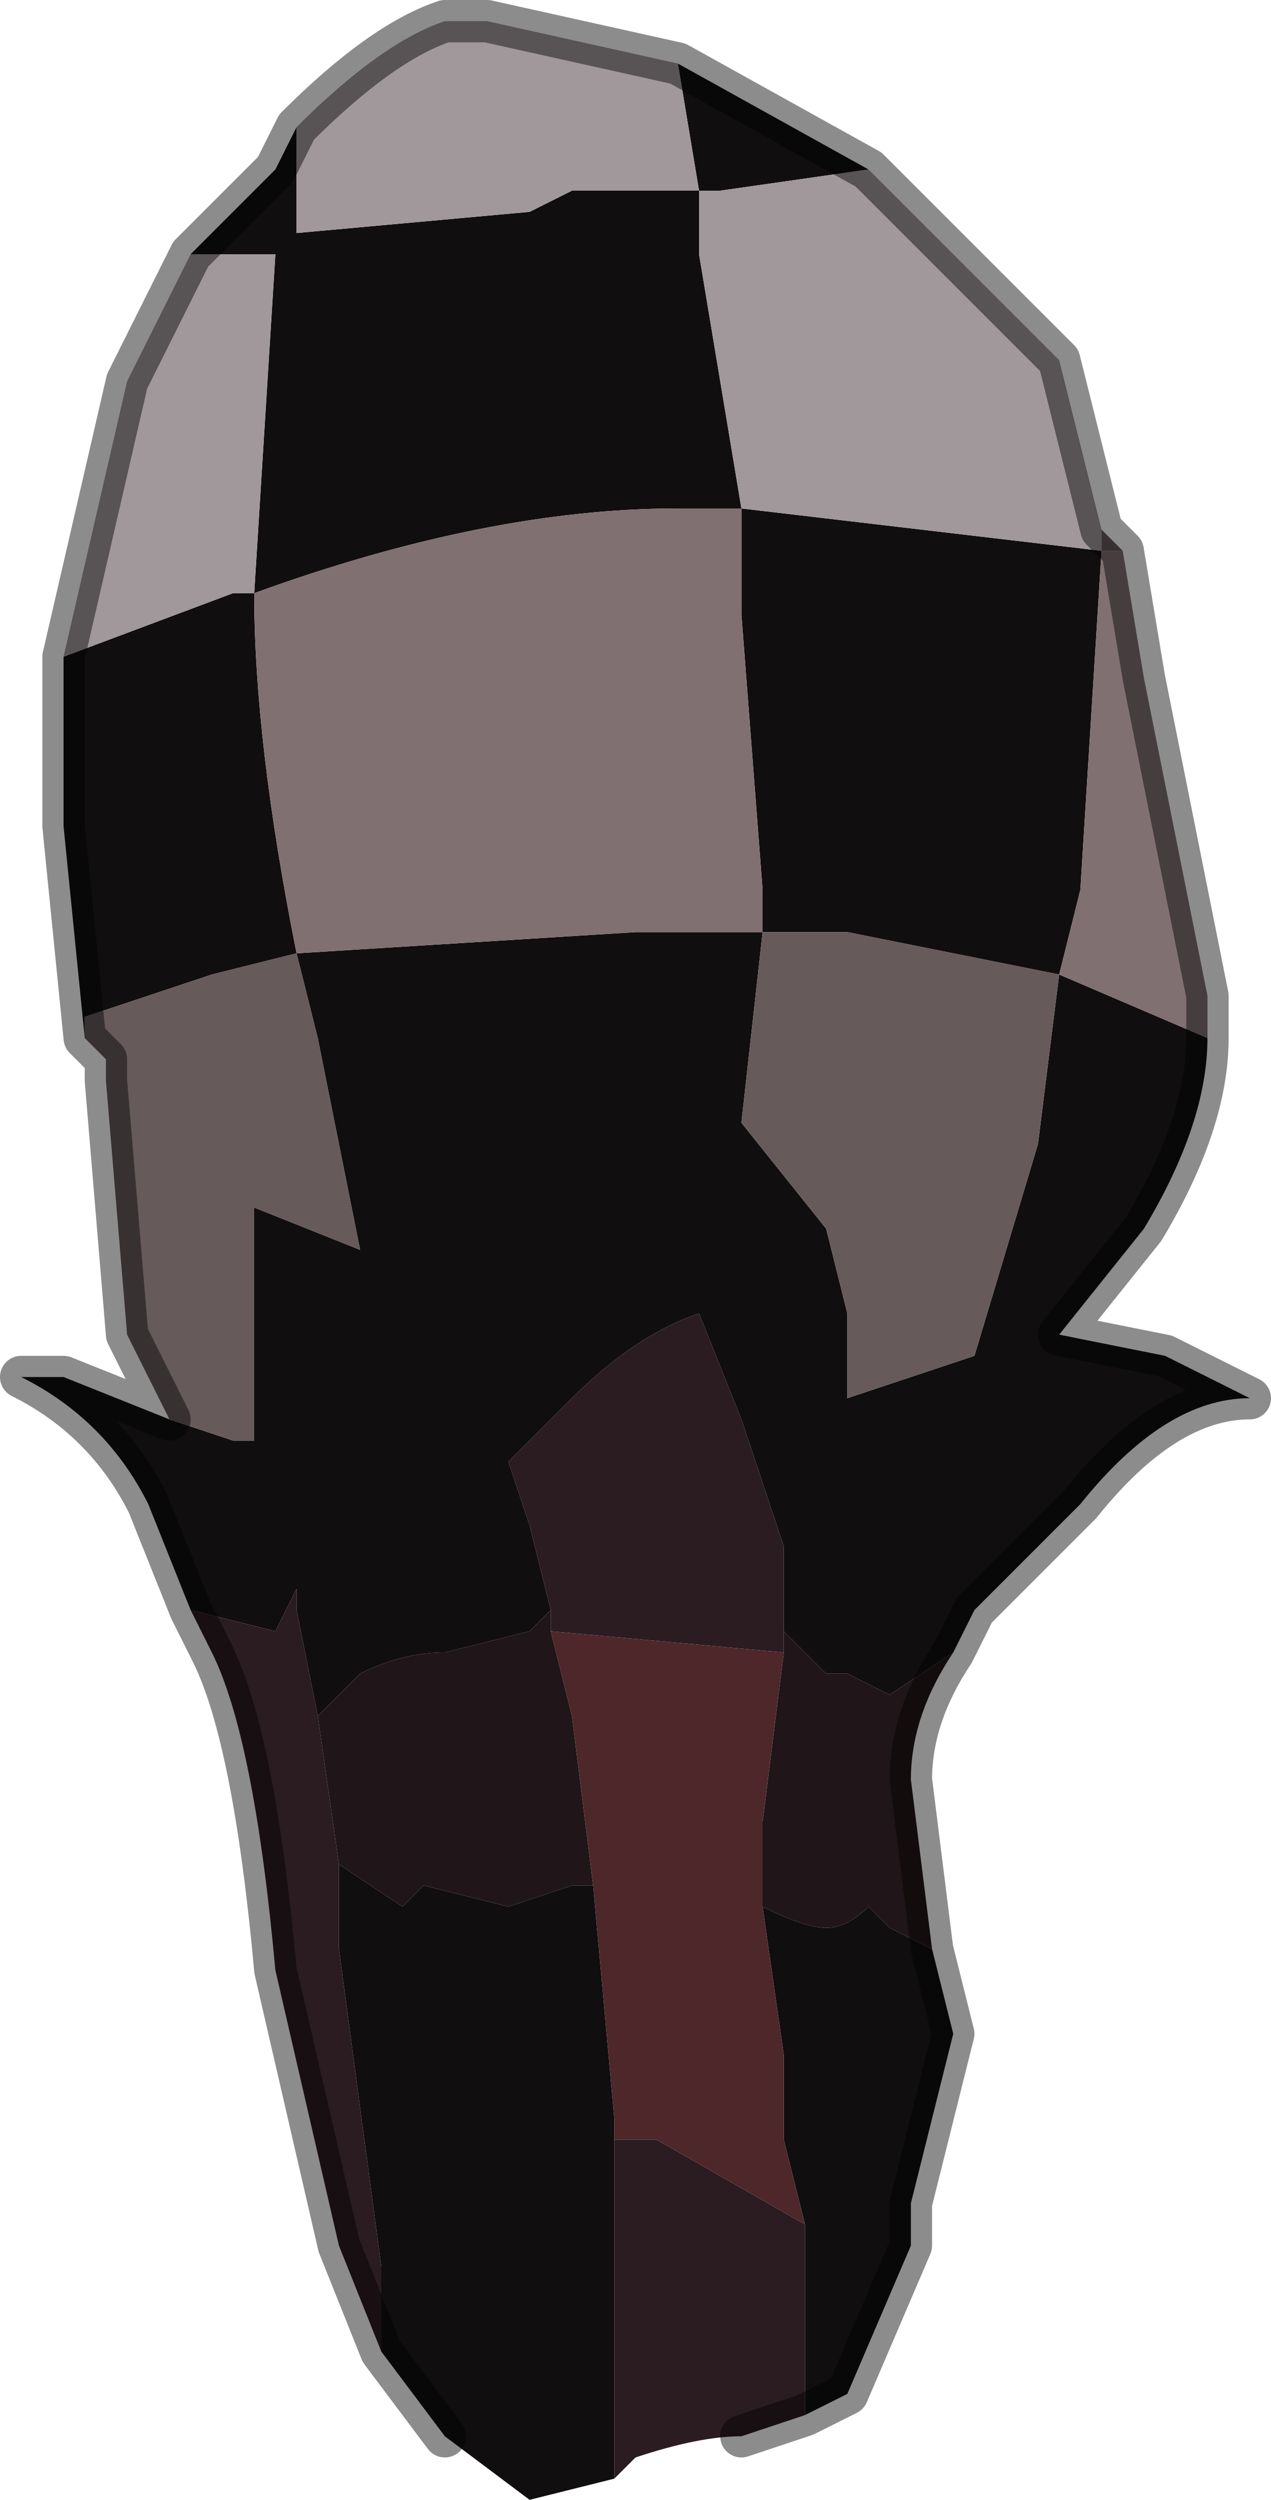 <?xml version="1.0" encoding="UTF-8" standalone="no"?>
<svg xmlns:xlink="http://www.w3.org/1999/xlink" height="5.9px" width="3.0px" xmlns="http://www.w3.org/2000/svg">
  <g transform="matrix(1.0, 0.0, 0.0, 1.0, 1.5, 2.95)">
    <path d="M0.55 -2.55 L0.2 -2.5 0.15 -2.5 0.1 -2.8 0.55 -2.55 M-0.8 -2.65 L-0.8 -2.4 -0.25 -2.45 -0.15 -2.5 0.15 -2.5 0.15 -2.35 0.25 -1.75 1.1 -1.65 1.05 -0.85 1.0 -0.65 1.35 -0.5 Q1.35 -0.3 1.2 -0.05 L1.0 0.2 1.25 0.25 1.45 0.35 Q1.25 0.35 1.05 0.6 L0.95 0.7 Q0.85 0.8 0.8 0.85 L0.75 0.95 0.6 1.05 0.5 1.0 0.45 1.0 Q0.4 0.95 0.35 0.9 L0.35 0.7 0.25 0.4 0.15 0.15 Q0.0 0.2 -0.15 0.35 L-0.3 0.5 -0.25 0.65 -0.2 0.85 -0.25 0.9 -0.45 0.95 Q-0.55 0.95 -0.65 1.0 L-0.75 1.1 -0.8 0.85 -0.8 0.8 -0.85 0.9 -1.05 0.85 -1.15 0.6 Q-1.25 0.4 -1.45 0.3 L-1.35 0.3 -1.1 0.4 -0.95 0.45 -0.95 0.45 -0.9 0.45 -0.9 -0.1 -0.65 0.0 -0.75 -0.5 -0.8 -0.7 0.0 -0.75 0.3 -0.75 0.3 -0.85 0.25 -1.5 0.25 -1.75 0.1 -1.75 0.1 -1.75 Q-0.35 -1.75 -0.9 -1.55 L-0.85 -2.35 -0.8 -2.35 -1.05 -2.35 -0.85 -2.55 -0.8 -2.65 M0.7 1.65 L0.75 1.85 0.65 2.25 0.65 2.35 0.5 2.7 0.4 2.75 0.4 2.3 0.35 2.1 0.35 1.9 0.3 1.55 Q0.4 1.6 0.45 1.6 0.5 1.6 0.55 1.55 L0.6 1.6 0.7 1.65 M-0.05 2.9 L-0.25 2.95 -0.45 2.8 -0.6 2.6 -0.6 2.6 -0.6 2.4 -0.7 1.65 -0.7 1.45 -0.55 1.55 -0.5 1.5 -0.5 1.5 -0.3 1.55 -0.15 1.5 Q-0.15 1.5 -0.1 1.5 L-0.05 2.05 -0.05 2.1 -0.05 2.9 M-1.3 -0.5 L-1.35 -1.0 -1.35 -1.4 -0.95 -1.55 -0.9 -1.55 -0.9 -1.55 Q-0.9 -1.2 -0.8 -0.7 L-1.0 -0.65 -1.3 -0.55 -1.3 -0.5 M0.3 -0.75 L0.25 -0.3 0.45 -0.05 0.5 0.15 0.5 0.35 0.65 0.3 0.8 0.25 0.95 -0.25 1.0 -0.65 0.5 -0.75 0.3 -0.75" fill="#100e0e" fill-rule="evenodd" stroke="none"/>
    <path d="M0.1 -2.8 L0.15 -2.5 0.2 -2.5 0.55 -2.55 1.0 -2.1 1.1 -1.7 1.1 -1.65 0.25 -1.75 0.15 -2.35 0.15 -2.5 -0.15 -2.5 -0.25 -2.45 -0.8 -2.4 -0.8 -2.65 Q-0.6 -2.85 -0.45 -2.9 L-0.35 -2.9 0.1 -2.8 M-1.35 -1.4 L-1.2 -2.05 -1.05 -2.35 -0.8 -2.35 -0.85 -2.35 -0.9 -1.55 -0.95 -1.55 -1.35 -1.4" fill="#a1989b" fill-rule="evenodd" stroke="none"/>
    <path d="M1.15 -1.65 L1.2 -1.35 1.35 -0.6 1.35 -0.5 1.0 -0.65 1.05 -0.85 1.1 -1.65 1.15 -1.65 M0.25 -1.75 L0.25 -1.5 0.3 -0.85 0.3 -0.75 0.0 -0.75 -0.8 -0.7 Q-0.9 -1.2 -0.9 -1.55 L-0.9 -1.55 Q-0.35 -1.75 0.1 -1.75 L0.1 -1.75 0.25 -1.75" fill="#807072" fill-rule="evenodd" stroke="none"/>
    <path d="M1.1 -1.65 L1.1 -1.7 1.15 -1.65 1.1 -1.65 M-1.1 0.4 L-1.15 0.3 -1.2 0.2 -1.25 -0.4 -1.25 -0.45 -1.3 -0.5 -1.3 -0.55 -1.0 -0.65 -0.8 -0.7 -0.75 -0.5 -0.65 0.0 -0.9 -0.1 -0.9 0.45 -0.95 0.45 -0.95 0.45 -1.1 0.4 M0.3 -0.75 L0.5 -0.75 1.0 -0.65 0.95 -0.25 0.8 0.25 0.65 0.3 0.5 0.35 0.5 0.15 0.45 -0.05 0.25 -0.3 0.3 -0.75" fill="#665a5b" fill-rule="evenodd" stroke="none"/>
    <path d="M0.4 2.75 L0.25 2.8 Q0.15 2.8 0.0 2.85 L-0.05 2.9 -0.05 2.1 0.0 2.1 0.05 2.1 0.4 2.3 0.4 2.75 M-0.6 2.6 L-0.7 2.35 -0.85 1.7 Q-0.9 1.15 -1.0 0.95 L-1.05 0.85 -0.85 0.9 -0.8 0.8 -0.8 0.85 -0.75 1.1 -0.7 1.45 -0.7 1.65 -0.6 2.4 -0.6 2.6 M-0.2 0.85 L-0.25 0.65 -0.3 0.5 -0.15 0.35 Q0.0 0.2 0.15 0.15 L0.25 0.4 0.35 0.7 0.35 0.9 0.35 0.95 -0.2 0.9 -0.2 0.85" fill="#2a1c21" fill-rule="evenodd" stroke="none"/>
    <path d="M0.75 0.95 Q0.65 1.1 0.65 1.25 L0.7 1.65 0.6 1.6 0.55 1.55 Q0.5 1.6 0.45 1.6 0.4 1.6 0.3 1.55 L0.3 1.35 0.35 0.95 0.35 0.9 Q0.4 0.95 0.45 1.0 L0.5 1.0 0.6 1.05 0.75 0.95 M-0.2 0.85 L-0.2 0.9 -0.15 1.1 -0.1 1.5 Q-0.15 1.5 -0.15 1.5 L-0.3 1.55 -0.5 1.5 -0.5 1.5 -0.55 1.55 -0.7 1.45 -0.75 1.1 -0.65 1.0 Q-0.55 0.95 -0.45 0.95 L-0.25 0.9 -0.2 0.85" fill="#201518" fill-rule="evenodd" stroke="none"/>
    <path d="M-0.2 0.9 L0.35 0.95 0.3 1.35 0.3 1.55 0.35 1.9 0.35 2.1 0.4 2.3 0.05 2.1 0.0 2.1 -0.05 2.1 -0.05 2.05 -0.1 1.5 -0.15 1.1 -0.2 0.9" fill="#4e272a" fill-rule="evenodd" stroke="none"/>
    <path d="M0.55 -2.55 L0.1 -2.8 -0.35 -2.9 -0.45 -2.9 Q-0.6 -2.85 -0.8 -2.65 L-0.85 -2.55 -1.05 -2.35 -1.2 -2.05 -1.35 -1.4 -1.35 -1.0 -1.3 -0.5 -1.25 -0.45 -1.25 -0.4 -1.2 0.2 -1.15 0.3 -1.1 0.4 -1.35 0.3 -1.45 0.3 Q-1.25 0.4 -1.15 0.6 L-1.05 0.85 -1.0 0.95 Q-0.9 1.15 -0.85 1.7 L-0.7 2.35 -0.6 2.6 -0.6 2.6 -0.45 2.8 M1.1 -1.7 L1.0 -2.1 0.55 -2.55 M1.1 -1.7 L1.15 -1.65 1.2 -1.35 1.35 -0.6 1.35 -0.5 Q1.35 -0.3 1.2 -0.05 L1.0 0.2 1.25 0.25 1.45 0.35 Q1.25 0.35 1.05 0.6 L0.95 0.7 Q0.85 0.8 0.8 0.85 L0.75 0.95 Q0.65 1.1 0.65 1.25 L0.7 1.65 0.75 1.85 0.65 2.25 0.65 2.35 0.5 2.7 0.4 2.75 0.25 2.8" fill="none" stroke="#000000" stroke-linecap="round" stroke-linejoin="round" stroke-opacity="0.451" stroke-width="0.1"/>
  </g>
</svg>
